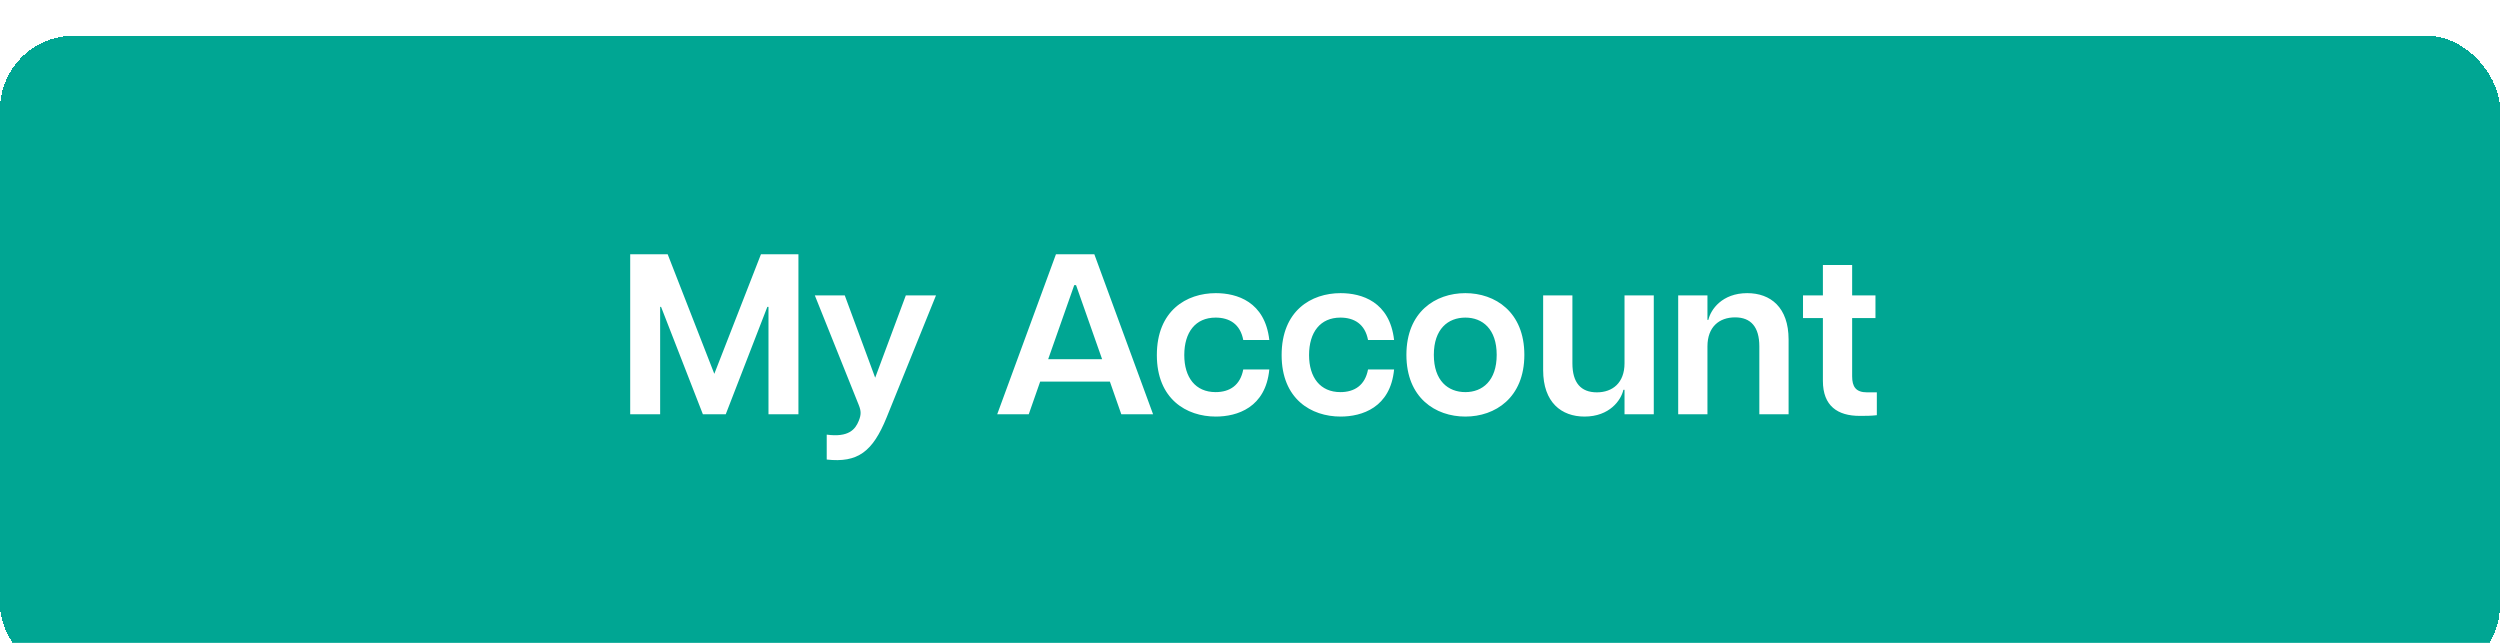 <svg width="350" height="90" viewBox="0 0 350 90" fill="none" xmlns="http://www.w3.org/2000/svg">
<g clip-path="url(#clip0_15_74)">
<g filter="url(#filter0_d_15_74)">
<rect width="350" height="90" rx="10.328" fill="#00A693" shape-rendering="crispEdges"/>
<path d="M88.228 53V30.6H93.476L100.004 47.336L106.532 30.6H111.78V53H107.588V37.96H107.428L101.604 53H98.404L92.548 37.96H92.42V53H88.228ZM115.741 59.336V55.848C118.813 56.264 119.741 55.112 120.221 53.928C120.573 53.064 120.573 52.552 120.221 51.688L114.077 36.36H118.269L122.525 47.88L126.813 36.36H131.037L124.125 53.448C122.173 58.248 120.093 59.816 115.741 59.336ZM156.984 53L155.384 48.424H145.624L144.024 53H139.608L147.832 30.6H153.208L161.432 53H156.984ZM146.744 45.288H154.296L150.648 34.92H150.392L146.744 45.288ZM170.215 53.32C166.087 53.32 161.959 50.856 161.959 44.712C161.959 38.504 166.087 36.04 170.215 36.04C173.159 36.04 177.095 37.224 177.703 42.6H174.055C173.639 40.36 172.103 39.464 170.183 39.464C167.367 39.464 165.799 41.512 165.799 44.712C165.799 47.848 167.367 49.896 170.183 49.896C172.167 49.896 173.639 48.936 174.055 46.728H177.703C177.191 52.072 173.191 53.32 170.215 53.32ZM187.684 53.32C183.556 53.32 179.428 50.856 179.428 44.712C179.428 38.504 183.556 36.04 187.684 36.04C190.628 36.04 194.564 37.224 195.172 42.6H191.524C191.108 40.36 189.572 39.464 187.652 39.464C184.836 39.464 183.268 41.512 183.268 44.712C183.268 47.848 184.836 49.896 187.652 49.896C189.636 49.896 191.108 48.936 191.524 46.728H195.172C194.66 52.072 190.66 53.32 187.684 53.32ZM205.153 53.32C200.961 53.32 196.897 50.696 196.897 44.68C196.897 38.664 200.961 36.04 205.153 36.04C209.313 36.04 213.409 38.664 213.409 44.68C213.409 50.696 209.313 53.32 205.153 53.32ZM205.153 49.896C207.553 49.896 209.537 48.296 209.537 44.68C209.537 41.064 207.553 39.464 205.153 39.464C202.721 39.464 200.737 41.064 200.737 44.68C200.737 48.296 202.721 49.896 205.153 49.896ZM227.433 36.36H231.529V53H227.433V49.576H227.273C226.953 51.016 225.353 53.32 221.833 53.32C218.601 53.32 216.041 51.336 216.041 46.824V36.36H220.137V45.864C220.137 48.584 221.321 49.928 223.561 49.928C225.769 49.928 227.433 48.584 227.433 45.864V36.36ZM244.611 36.04C247.875 36.04 250.403 38.024 250.403 42.536V53H246.307V43.496C246.307 40.776 245.123 39.432 242.915 39.432C240.675 39.432 239.043 40.776 239.043 43.496V53H234.947V36.36H239.043V39.784H239.171C239.491 38.344 241.091 36.04 244.611 36.04ZM261.381 49.928H262.757V53.128C261.925 53.224 261.157 53.224 260.357 53.224C257.285 53.224 255.205 51.848 255.205 48.328V39.528H252.421V36.36H255.205V32.104H259.301V36.36H262.565V39.528H259.301V47.688C259.301 49.128 259.812 49.928 261.381 49.928Z" fill="white"/>
</g>
</g>
<defs>
<filter id="filter0_d_15_74" x="-6.5" y="-1.5" width="363" height="103" filterUnits="userSpaceOnUse" color-interpolation-filters="sRGB">
<feFlood flood-opacity="0" result="BackgroundImageFix"/>
<feColorMatrix in="SourceAlpha" type="matrix" values="0 0 0 0 0 0 0 0 0 0 0 0 0 0 0 0 0 0 127 0" result="hardAlpha"/>
<feOffset dy="5"/>
<feGaussianBlur stdDeviation="3.25"/>
<feComposite in2="hardAlpha" operator="out"/>
<feColorMatrix type="matrix" values="0 0 0 0 0 0 0 0 0 0 0 0 0 0 0 0 0 0 0.25 0"/>
<feBlend mode="normal" in2="BackgroundImageFix" result="effect1_dropShadow_15_74"/>
<feBlend mode="normal" in="SourceGraphic" in2="effect1_dropShadow_15_74" result="shape"/>
</filter>
<clipPath id="clip0_15_74">
<rect width="350" height="90" fill="white"/>
</clipPath>
</defs>
</svg>

